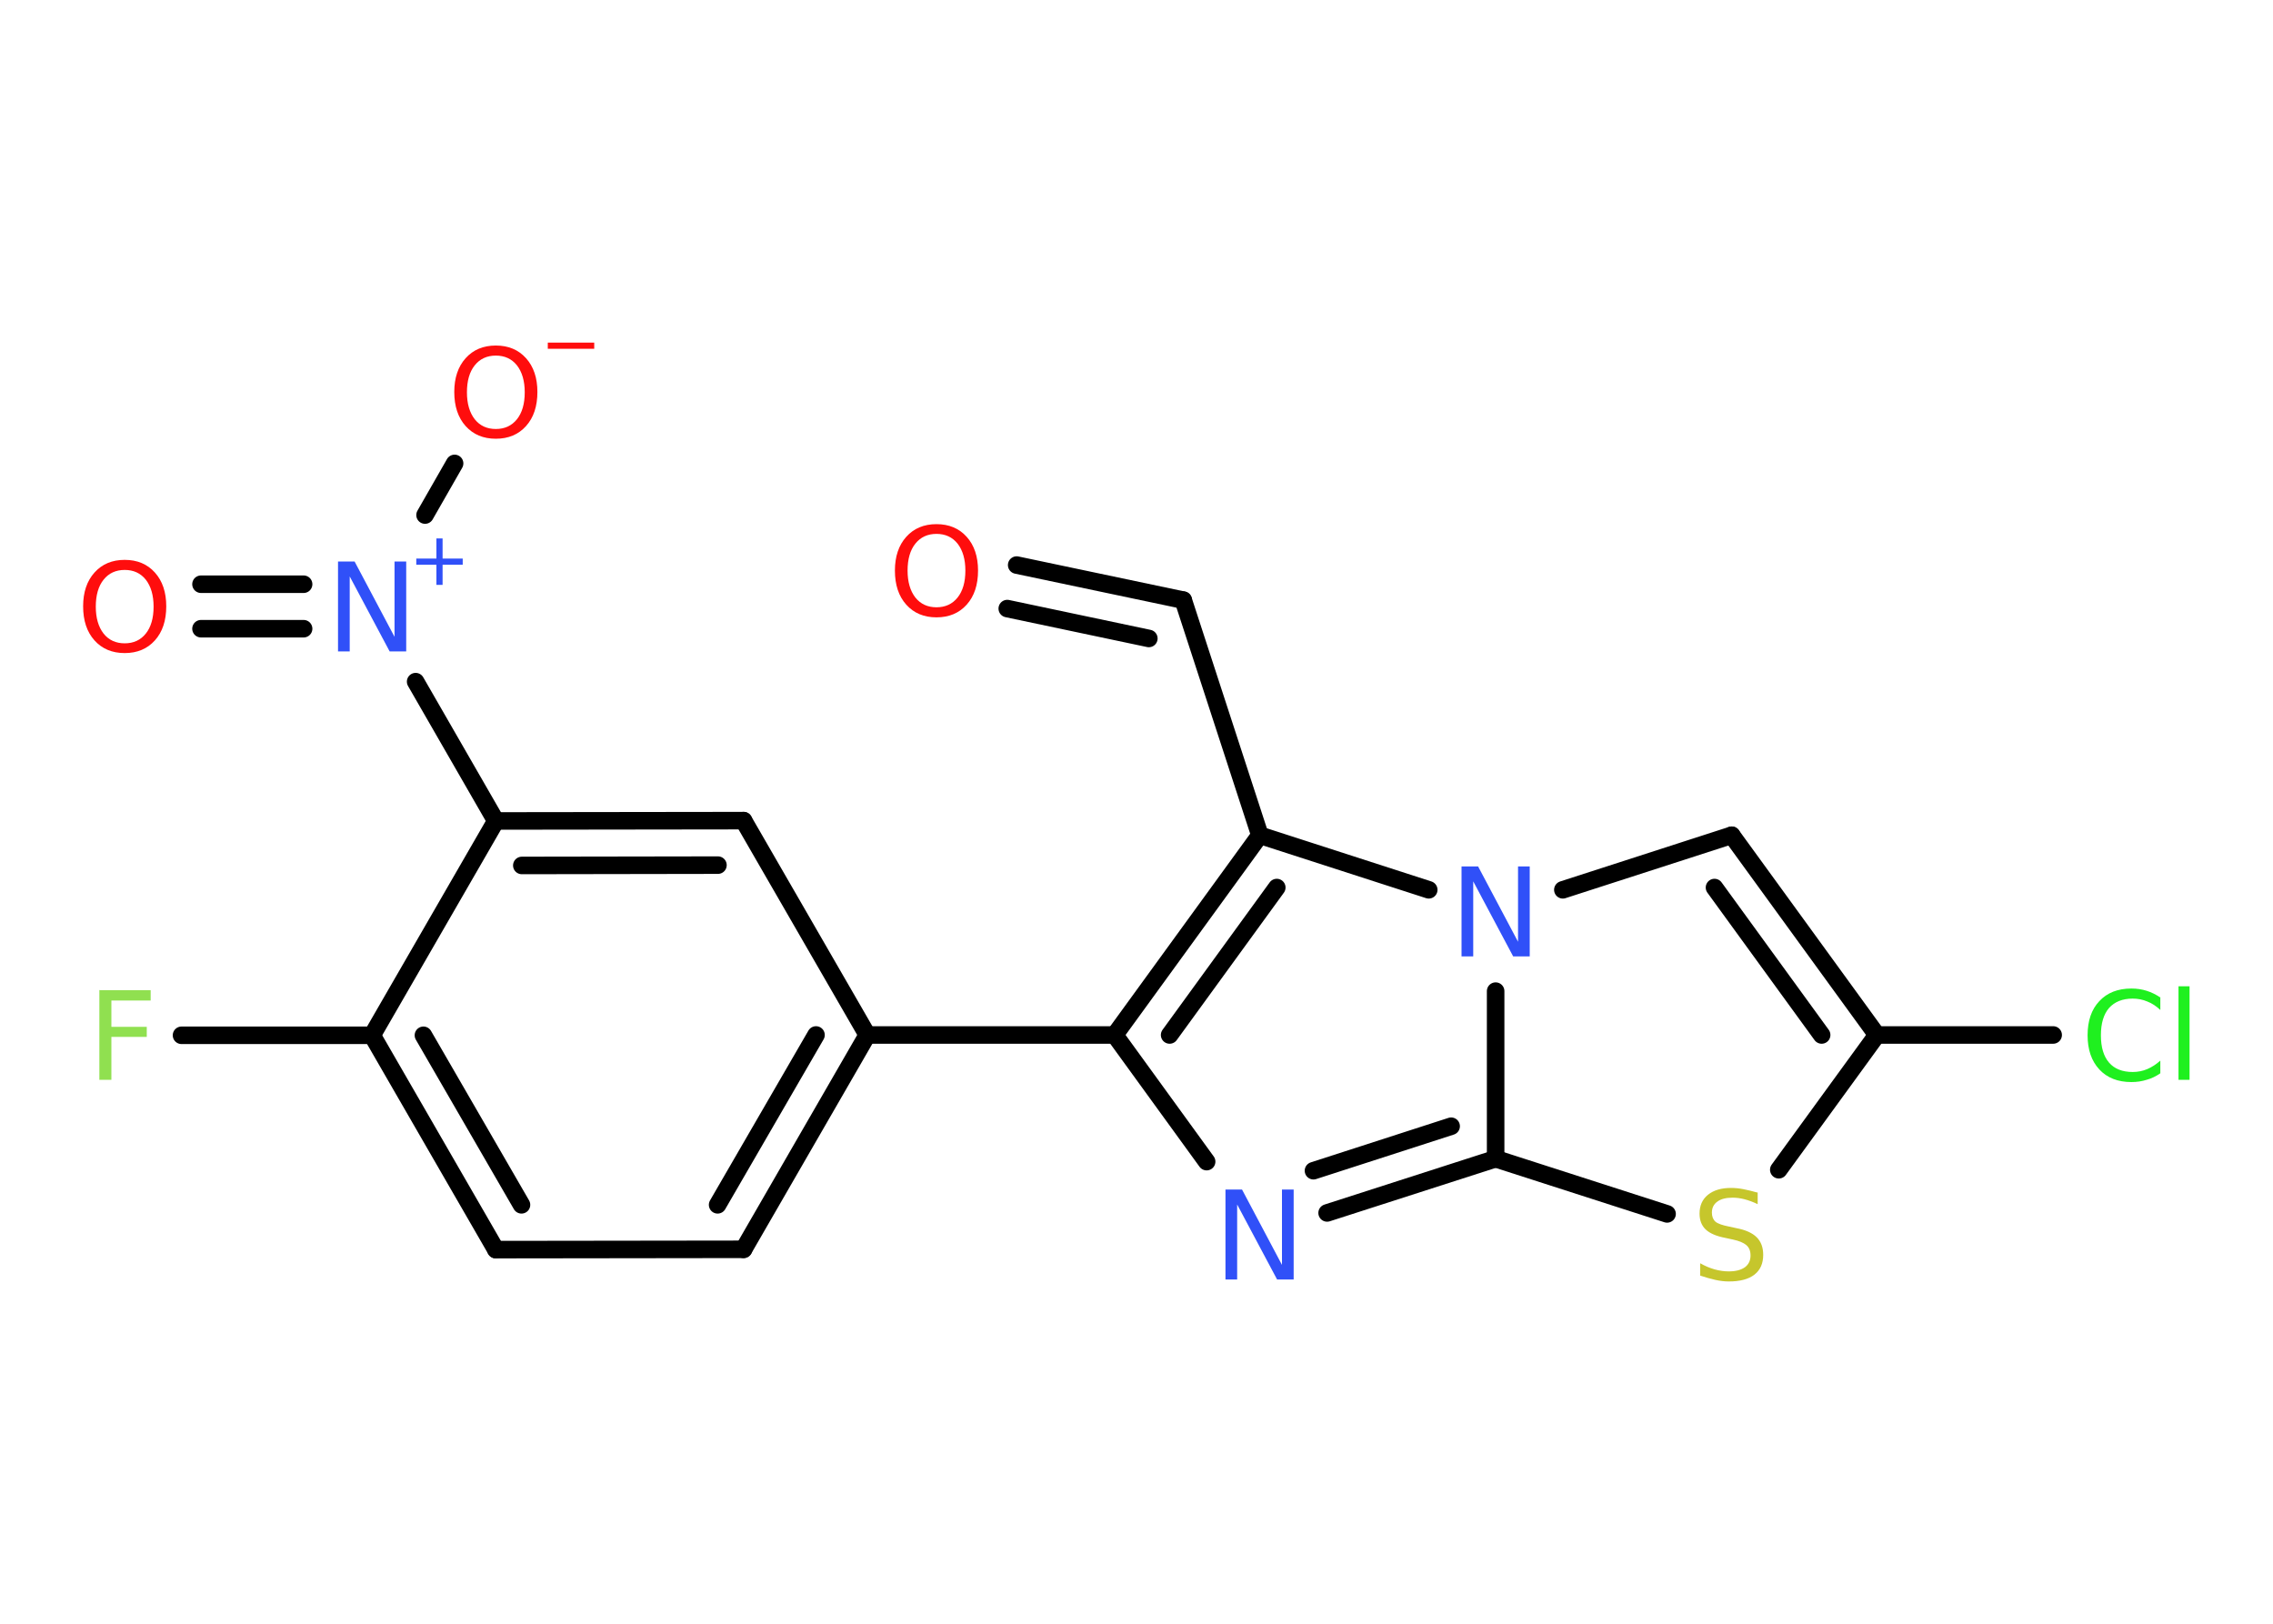 <?xml version='1.0' encoding='UTF-8'?>
<!DOCTYPE svg PUBLIC "-//W3C//DTD SVG 1.1//EN" "http://www.w3.org/Graphics/SVG/1.1/DTD/svg11.dtd">
<svg version='1.2' xmlns='http://www.w3.org/2000/svg' xmlns:xlink='http://www.w3.org/1999/xlink' width='70.0mm' height='50.0mm' viewBox='0 0 70.0 50.0'>
  <desc>Generated by the Chemistry Development Kit (http://github.com/cdk)</desc>
  <g stroke-linecap='round' stroke-linejoin='round' stroke='#000000' stroke-width='.54' fill='#FF0D0D'>
    <rect x='.0' y='.0' width='70.0' height='50.0' fill='#FFFFFF' stroke='none'/>
    <g id='mol1' class='mol'>
      <g id='mol1bnd1' class='bond'>
        <line x1='36.44' y1='18.48' x2='31.31' y2='17.4'/>
        <line x1='35.38' y1='19.66' x2='31.02' y2='18.74'/>
      </g>
      <line id='mol1bnd2' class='bond' x1='36.44' y1='18.48' x2='38.8' y2='25.72'/>
      <g id='mol1bnd3' class='bond'>
        <line x1='38.8' y1='25.72' x2='34.33' y2='31.87'/>
        <line x1='39.32' y1='27.33' x2='36.02' y2='31.87'/>
      </g>
      <line id='mol1bnd4' class='bond' x1='34.33' y1='31.87' x2='26.71' y2='31.87'/>
      <g id='mol1bnd5' class='bond'>
        <line x1='22.9' y1='38.47' x2='26.71' y2='31.87'/>
        <line x1='22.1' y1='37.1' x2='25.13' y2='31.87'/>
      </g>
      <line id='mol1bnd6' class='bond' x1='22.9' y1='38.47' x2='15.27' y2='38.48'/>
      <g id='mol1bnd7' class='bond'>
        <line x1='11.46' y1='31.88' x2='15.27' y2='38.48'/>
        <line x1='13.04' y1='31.88' x2='16.06' y2='37.1'/>
      </g>
      <line id='mol1bnd8' class='bond' x1='11.46' y1='31.88' x2='5.59' y2='31.88'/>
      <line id='mol1bnd9' class='bond' x1='11.46' y1='31.88' x2='15.27' y2='25.28'/>
      <line id='mol1bnd10' class='bond' x1='15.27' y1='25.28' x2='12.8' y2='20.99'/>
      <g id='mol1bnd11' class='bond'>
        <line x1='9.35' y1='19.36' x2='6.19' y2='19.36'/>
        <line x1='9.35' y1='17.99' x2='6.19' y2='17.99'/>
      </g>
      <line id='mol1bnd12' class='bond' x1='13.09' y1='15.86' x2='14.0' y2='14.27'/>
      <g id='mol1bnd13' class='bond'>
        <line x1='22.9' y1='25.27' x2='15.27' y2='25.28'/>
        <line x1='22.11' y1='26.64' x2='16.07' y2='26.65'/>
      </g>
      <line id='mol1bnd14' class='bond' x1='26.71' y1='31.87' x2='22.9' y2='25.27'/>
      <line id='mol1bnd15' class='bond' x1='34.33' y1='31.87' x2='37.16' y2='35.77'/>
      <g id='mol1bnd16' class='bond'>
        <line x1='40.87' y1='37.35' x2='46.06' y2='35.68'/>
        <line x1='40.45' y1='36.05' x2='44.69' y2='34.68'/>
      </g>
      <line id='mol1bnd17' class='bond' x1='46.06' y1='35.68' x2='51.34' y2='37.38'/>
      <line id='mol1bnd18' class='bond' x1='54.78' y1='36.02' x2='57.8' y2='31.87'/>
      <line id='mol1bnd19' class='bond' x1='57.8' y1='31.87' x2='63.23' y2='31.87'/>
      <g id='mol1bnd20' class='bond'>
        <line x1='57.8' y1='31.87' x2='53.33' y2='25.72'/>
        <line x1='56.1' y1='31.87' x2='52.8' y2='27.33'/>
      </g>
      <line id='mol1bnd21' class='bond' x1='53.33' y1='25.72' x2='48.13' y2='27.4'/>
      <line id='mol1bnd22' class='bond' x1='38.8' y1='25.72' x2='44.0' y2='27.4'/>
      <line id='mol1bnd23' class='bond' x1='46.06' y1='35.68' x2='46.06' y2='30.52'/>
      <path id='mol1atm1' class='atom' d='M28.84 16.44q-.41 .0 -.65 .3q-.24 .3 -.24 .83q.0 .52 .24 .83q.24 .3 .65 .3q.41 .0 .65 -.3q.24 -.3 .24 -.83q.0 -.52 -.24 -.83q-.24 -.3 -.65 -.3zM28.84 16.14q.58 .0 .93 .39q.35 .39 .35 1.04q.0 .66 -.35 1.05q-.35 .39 -.93 .39q-.58 .0 -.93 -.39q-.35 -.39 -.35 -1.05q.0 -.65 .35 -1.04q.35 -.39 .93 -.39z' stroke='none'/>
      <path id='mol1atm9' class='atom' d='M3.05 30.49h1.59v.32h-1.21v.81h1.09v.31h-1.09v1.32h-.37v-2.77z' stroke='none' fill='#90E050'/>
      <g id='mol1atm11' class='atom'>
        <path d='M10.42 17.29h.5l1.23 2.32v-2.32h.36v2.77h-.51l-1.23 -2.31v2.31h-.36v-2.77z' stroke='none' fill='#3050F8'/>
        <path d='M13.63 16.58v.62h.62v.19h-.62v.62h-.19v-.62h-.62v-.19h.62v-.62h.19z' stroke='none' fill='#3050F8'/>
      </g>
      <path id='mol1atm12' class='atom' d='M3.84 17.55q-.41 .0 -.65 .3q-.24 .3 -.24 .83q.0 .52 .24 .83q.24 .3 .65 .3q.41 .0 .65 -.3q.24 -.3 .24 -.83q.0 -.52 -.24 -.83q-.24 -.3 -.65 -.3zM3.84 17.24q.58 .0 .93 .39q.35 .39 .35 1.04q.0 .66 -.35 1.05q-.35 .39 -.93 .39q-.58 .0 -.93 -.39q-.35 -.39 -.35 -1.05q.0 -.65 .35 -1.04q.35 -.39 .93 -.39z' stroke='none'/>
      <g id='mol1atm13' class='atom'>
        <path d='M15.27 10.95q-.41 .0 -.65 .3q-.24 .3 -.24 .83q.0 .52 .24 .83q.24 .3 .65 .3q.41 .0 .65 -.3q.24 -.3 .24 -.83q.0 -.52 -.24 -.83q-.24 -.3 -.65 -.3zM15.27 10.64q.58 .0 .93 .39q.35 .39 .35 1.04q.0 .66 -.35 1.05q-.35 .39 -.93 .39q-.58 .0 -.93 -.39q-.35 -.39 -.35 -1.05q.0 -.65 .35 -1.04q.35 -.39 .93 -.39z' stroke='none'/>
        <path d='M16.87 10.55h1.43v.19h-1.43v-.19z' stroke='none'/>
      </g>
      <path id='mol1atm15' class='atom' d='M37.75 36.63h.5l1.23 2.32v-2.32h.36v2.77h-.51l-1.23 -2.31v2.31h-.36v-2.77z' stroke='none' fill='#3050F8'/>
      <path id='mol1atm17' class='atom' d='M54.13 36.72v.36q-.21 -.1 -.4 -.15q-.19 -.05 -.37 -.05q-.31 .0 -.47 .12q-.17 .12 -.17 .34q.0 .18 .11 .28q.11 .09 .42 .15l.23 .05q.42 .08 .62 .28q.2 .2 .2 .54q.0 .4 -.27 .61q-.27 .21 -.79 .21q-.2 .0 -.42 -.05q-.22 -.05 -.46 -.13v-.38q.23 .13 .45 .19q.22 .06 .43 .06q.32 .0 .5 -.13q.17 -.13 .17 -.36q.0 -.21 -.13 -.32q-.13 -.11 -.41 -.17l-.23 -.05q-.42 -.08 -.61 -.26q-.19 -.18 -.19 -.49q.0 -.37 .26 -.58q.26 -.21 .71 -.21q.19 .0 .39 .04q.2 .04 .41 .1z' stroke='none' fill='#C6C62C'/>
      <path id='mol1atm19' class='atom' d='M66.53 30.7v.4q-.19 -.18 -.4 -.26q-.21 -.09 -.45 -.09q-.47 .0 -.73 .29q-.25 .29 -.25 .84q.0 .55 .25 .84q.25 .29 .73 .29q.24 .0 .45 -.09q.21 -.09 .4 -.26v.39q-.2 .14 -.42 .2q-.22 .07 -.47 .07q-.63 .0 -.99 -.39q-.36 -.39 -.36 -1.05q.0 -.67 .36 -1.05q.36 -.39 .99 -.39q.25 .0 .47 .07q.22 .07 .41 .2zM67.09 30.37h.34v2.88h-.34v-2.88z' stroke='none' fill='#1FF01F'/>
      <path id='mol1atm21' class='atom' d='M45.02 26.68h.5l1.23 2.32v-2.32h.36v2.77h-.51l-1.23 -2.31v2.31h-.36v-2.77z' stroke='none' fill='#3050F8'/>
    </g>
  </g>
</svg>
